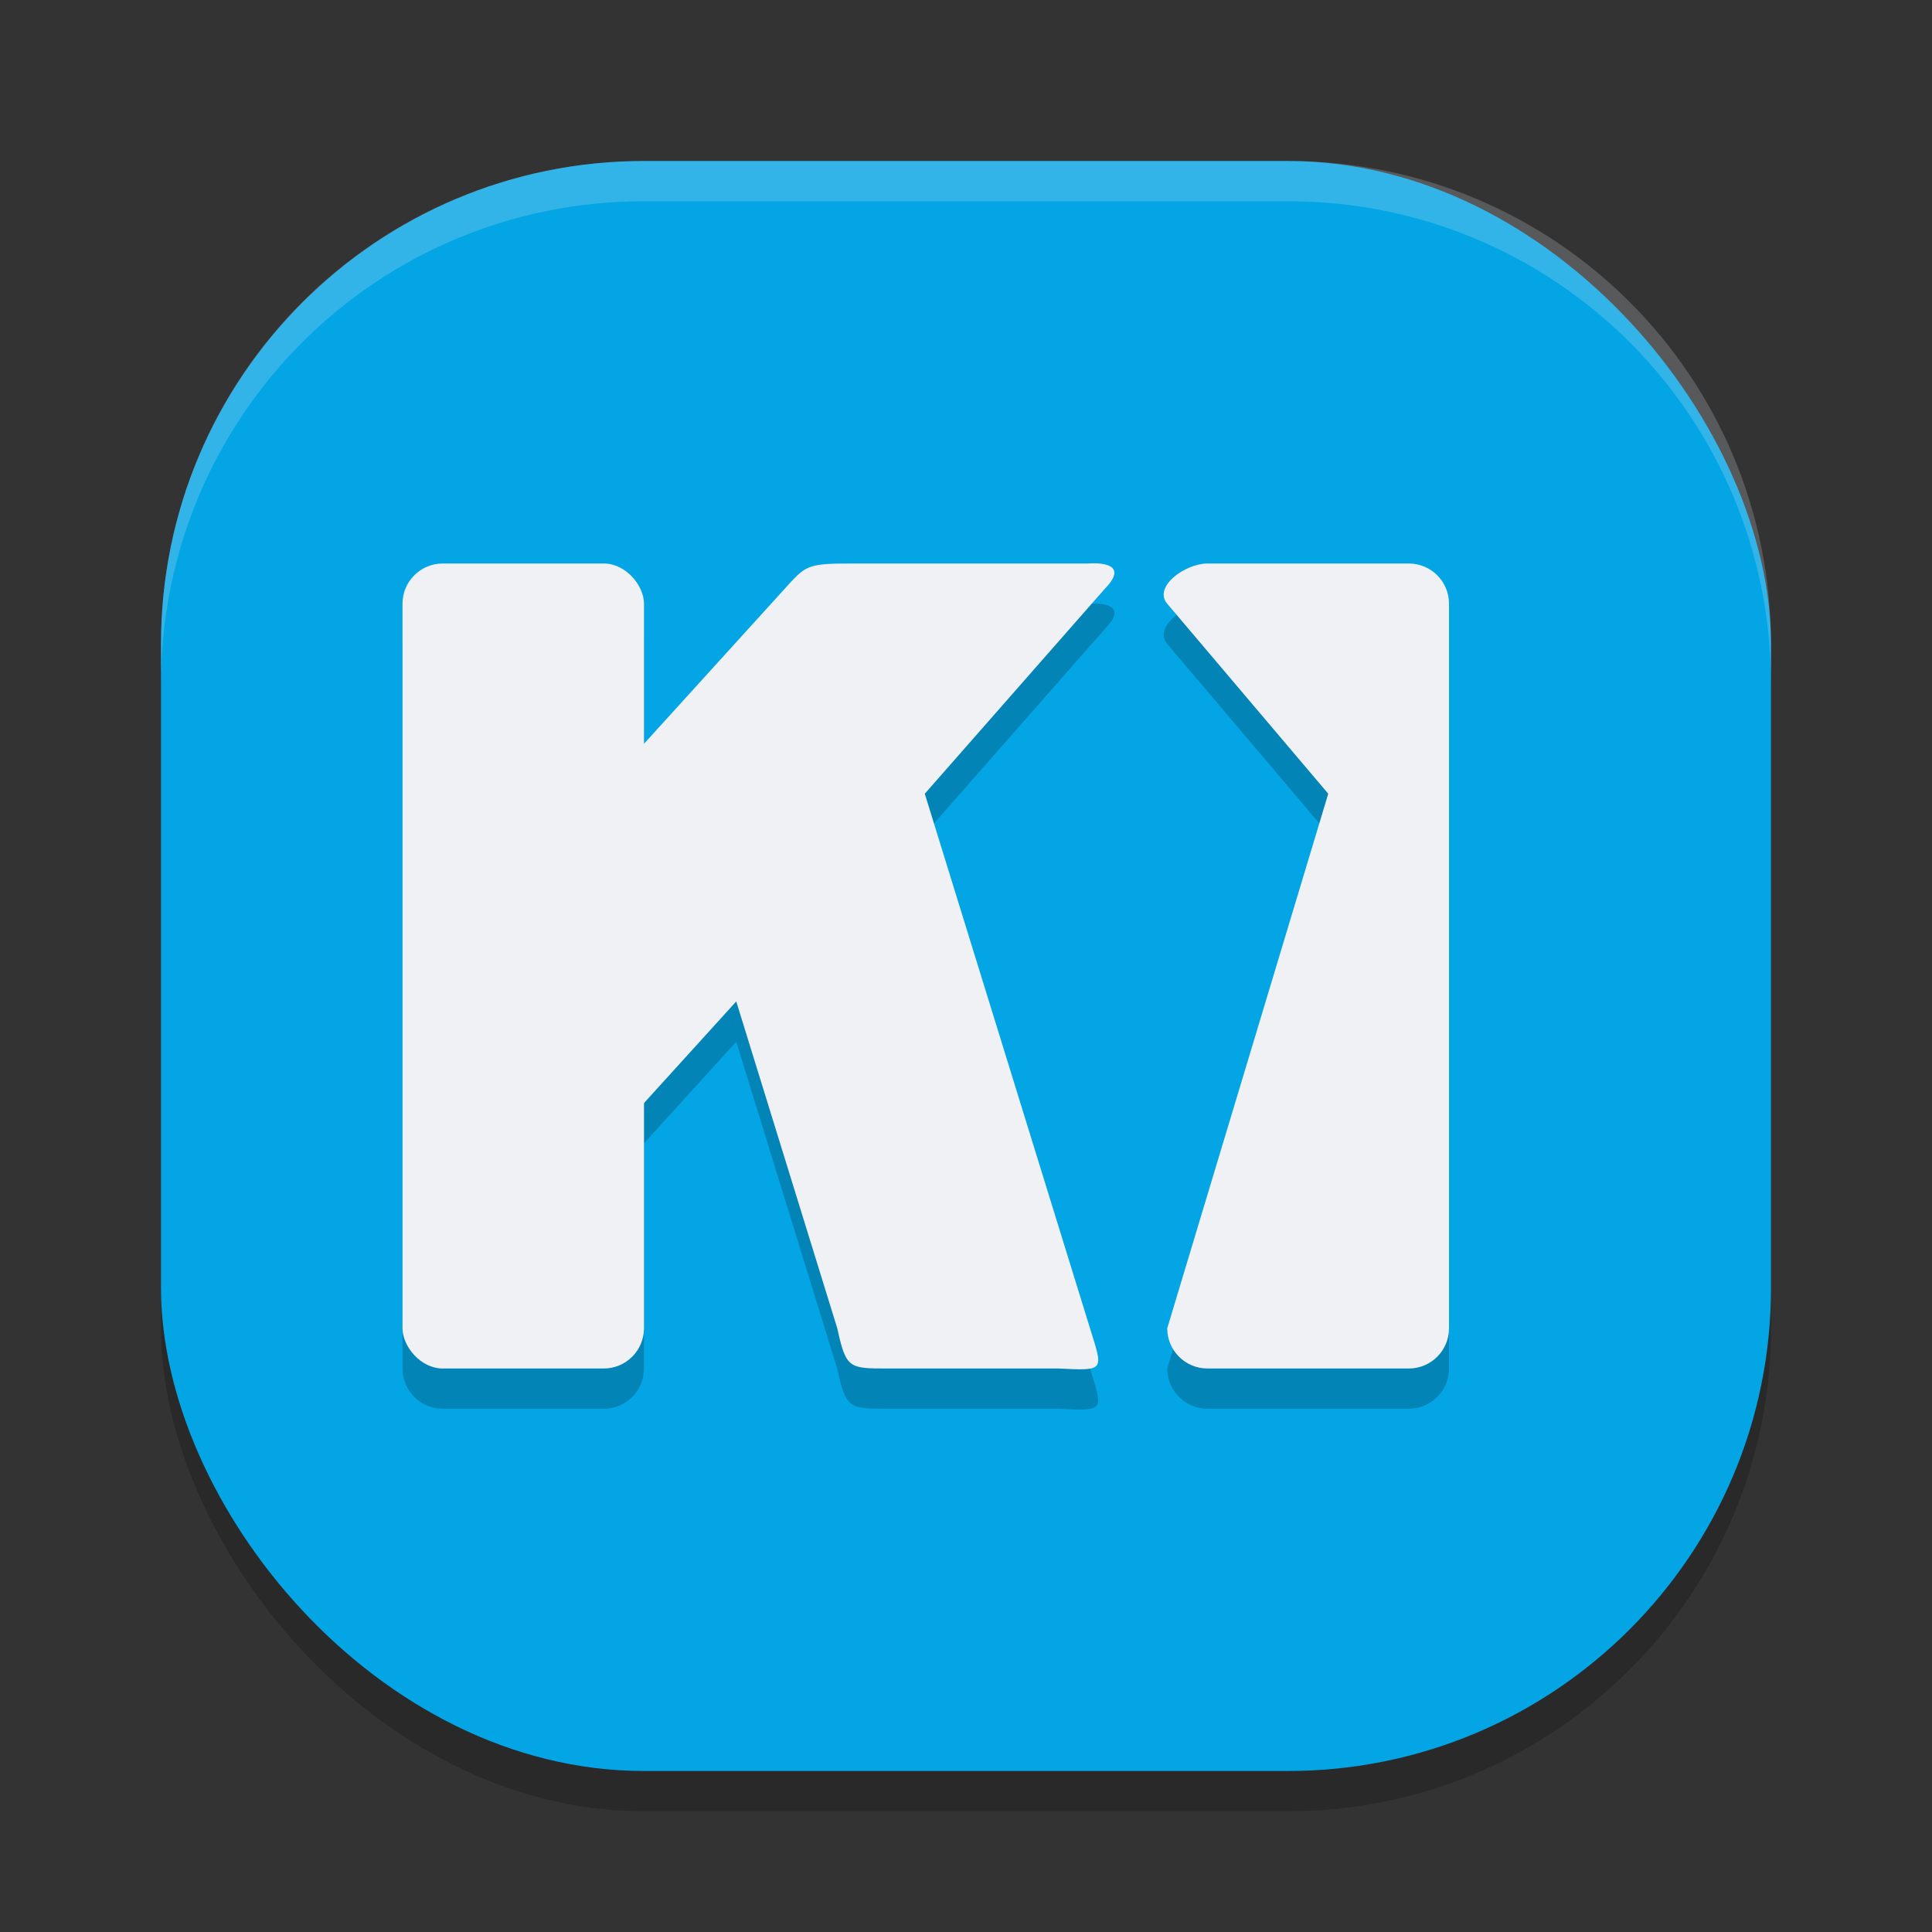 <svg xmlns="http://www.w3.org/2000/svg" width="24" height="24" version="1">
 <rect width="100%" height="100%" fill="#333333" stroke="none"/>
 <rect style="opacity:0.2" width="20" height="20" x="2" y="2.5" rx="6" ry="6"/>
 <rect style="fill:#04a5e5" width="20" height="20" x="2" y="2" rx="6" ry="6"/>
 <path style="opacity:0.2" d="m 5.5,7.5 c -0.277,0 -0.5,0.223 -0.5,0.5 v 9 c 0,0.277 0.223,0.5 0.5,0.5 h 2 c 0.277,0 0.5,-0.223 0.5,-0.5 v -2.797 l 1.146,-1.262 1.254,4.061 c 0.11,0.496 0.143,0.498 0.619,0.498 h 2.125 c 0.59,0.028 0.56,0.033 0.395,-0.504 L 11.488,10.359 13.721,7.818 C 14.087,7.447 13.52,7.5 13.52,7.5 h -2.945 c -0.575,0 -0.566,0.026 -0.857,0.348 L 8,9.738 V 8 c 0,-0.277 -0.223,-0.5 -0.5,-0.5 z m 9.5,0 c -0.277,0 -0.679,0.289 -0.5,0.5 l 2,2.359 -2,6.641 c 0,0.277 0.223,0.5 0.5,0.5 h 2.5 c 0.277,0 0.5,-0.223 0.5,-0.5 V 8 c 0,-0.277 -0.223,-0.5 -0.5,-0.5 z"/>
 <path style="opacity:0.2;fill:#eff1f5" d="M 8,2 C 4.676,2 2,4.676 2,8 v 0.5 c 0,-3.324 2.676,-6 6,-6 h 8 c 3.324,0 6,2.676 6,6 V 8 C 22,4.676 19.324,2 16,2 Z"/>
 <path style="fill:#eff1f5" d="M 9.717,7.348 5.796,11.667 5.179,12.799 5.562,13.734 6.883,14.933 9.146,12.44 10.401,16.501 C 10.51,16.997 10.544,17 11.02,17 h 2.124 c 0.59,0.028 0.561,0.033 0.395,-0.504 L 11.488,9.86 13.72,7.319 C 14.086,6.947 13.519,7 13.519,7 H 10.575 C 10,7 10.009,7.027 9.717,7.348 Z"/>
 <path style="fill:#eff1f5" d="m 15,7 h 2.5 c 0.277,0 0.5,0.223 0.5,0.5 v 9 c 0,0.277 -0.223,0.5 -0.5,0.5 h -2.5 c -0.277,0 -0.5,-0.223 -0.5,-0.5 l 2,-6.64 -2,-2.36 C 14.321,7.289 14.723,7 15,7 Z"/>
 <rect style="fill:#eff1f5" width="3" height="10" x="5" y="7" rx=".5" ry=".5"/>
</svg>
